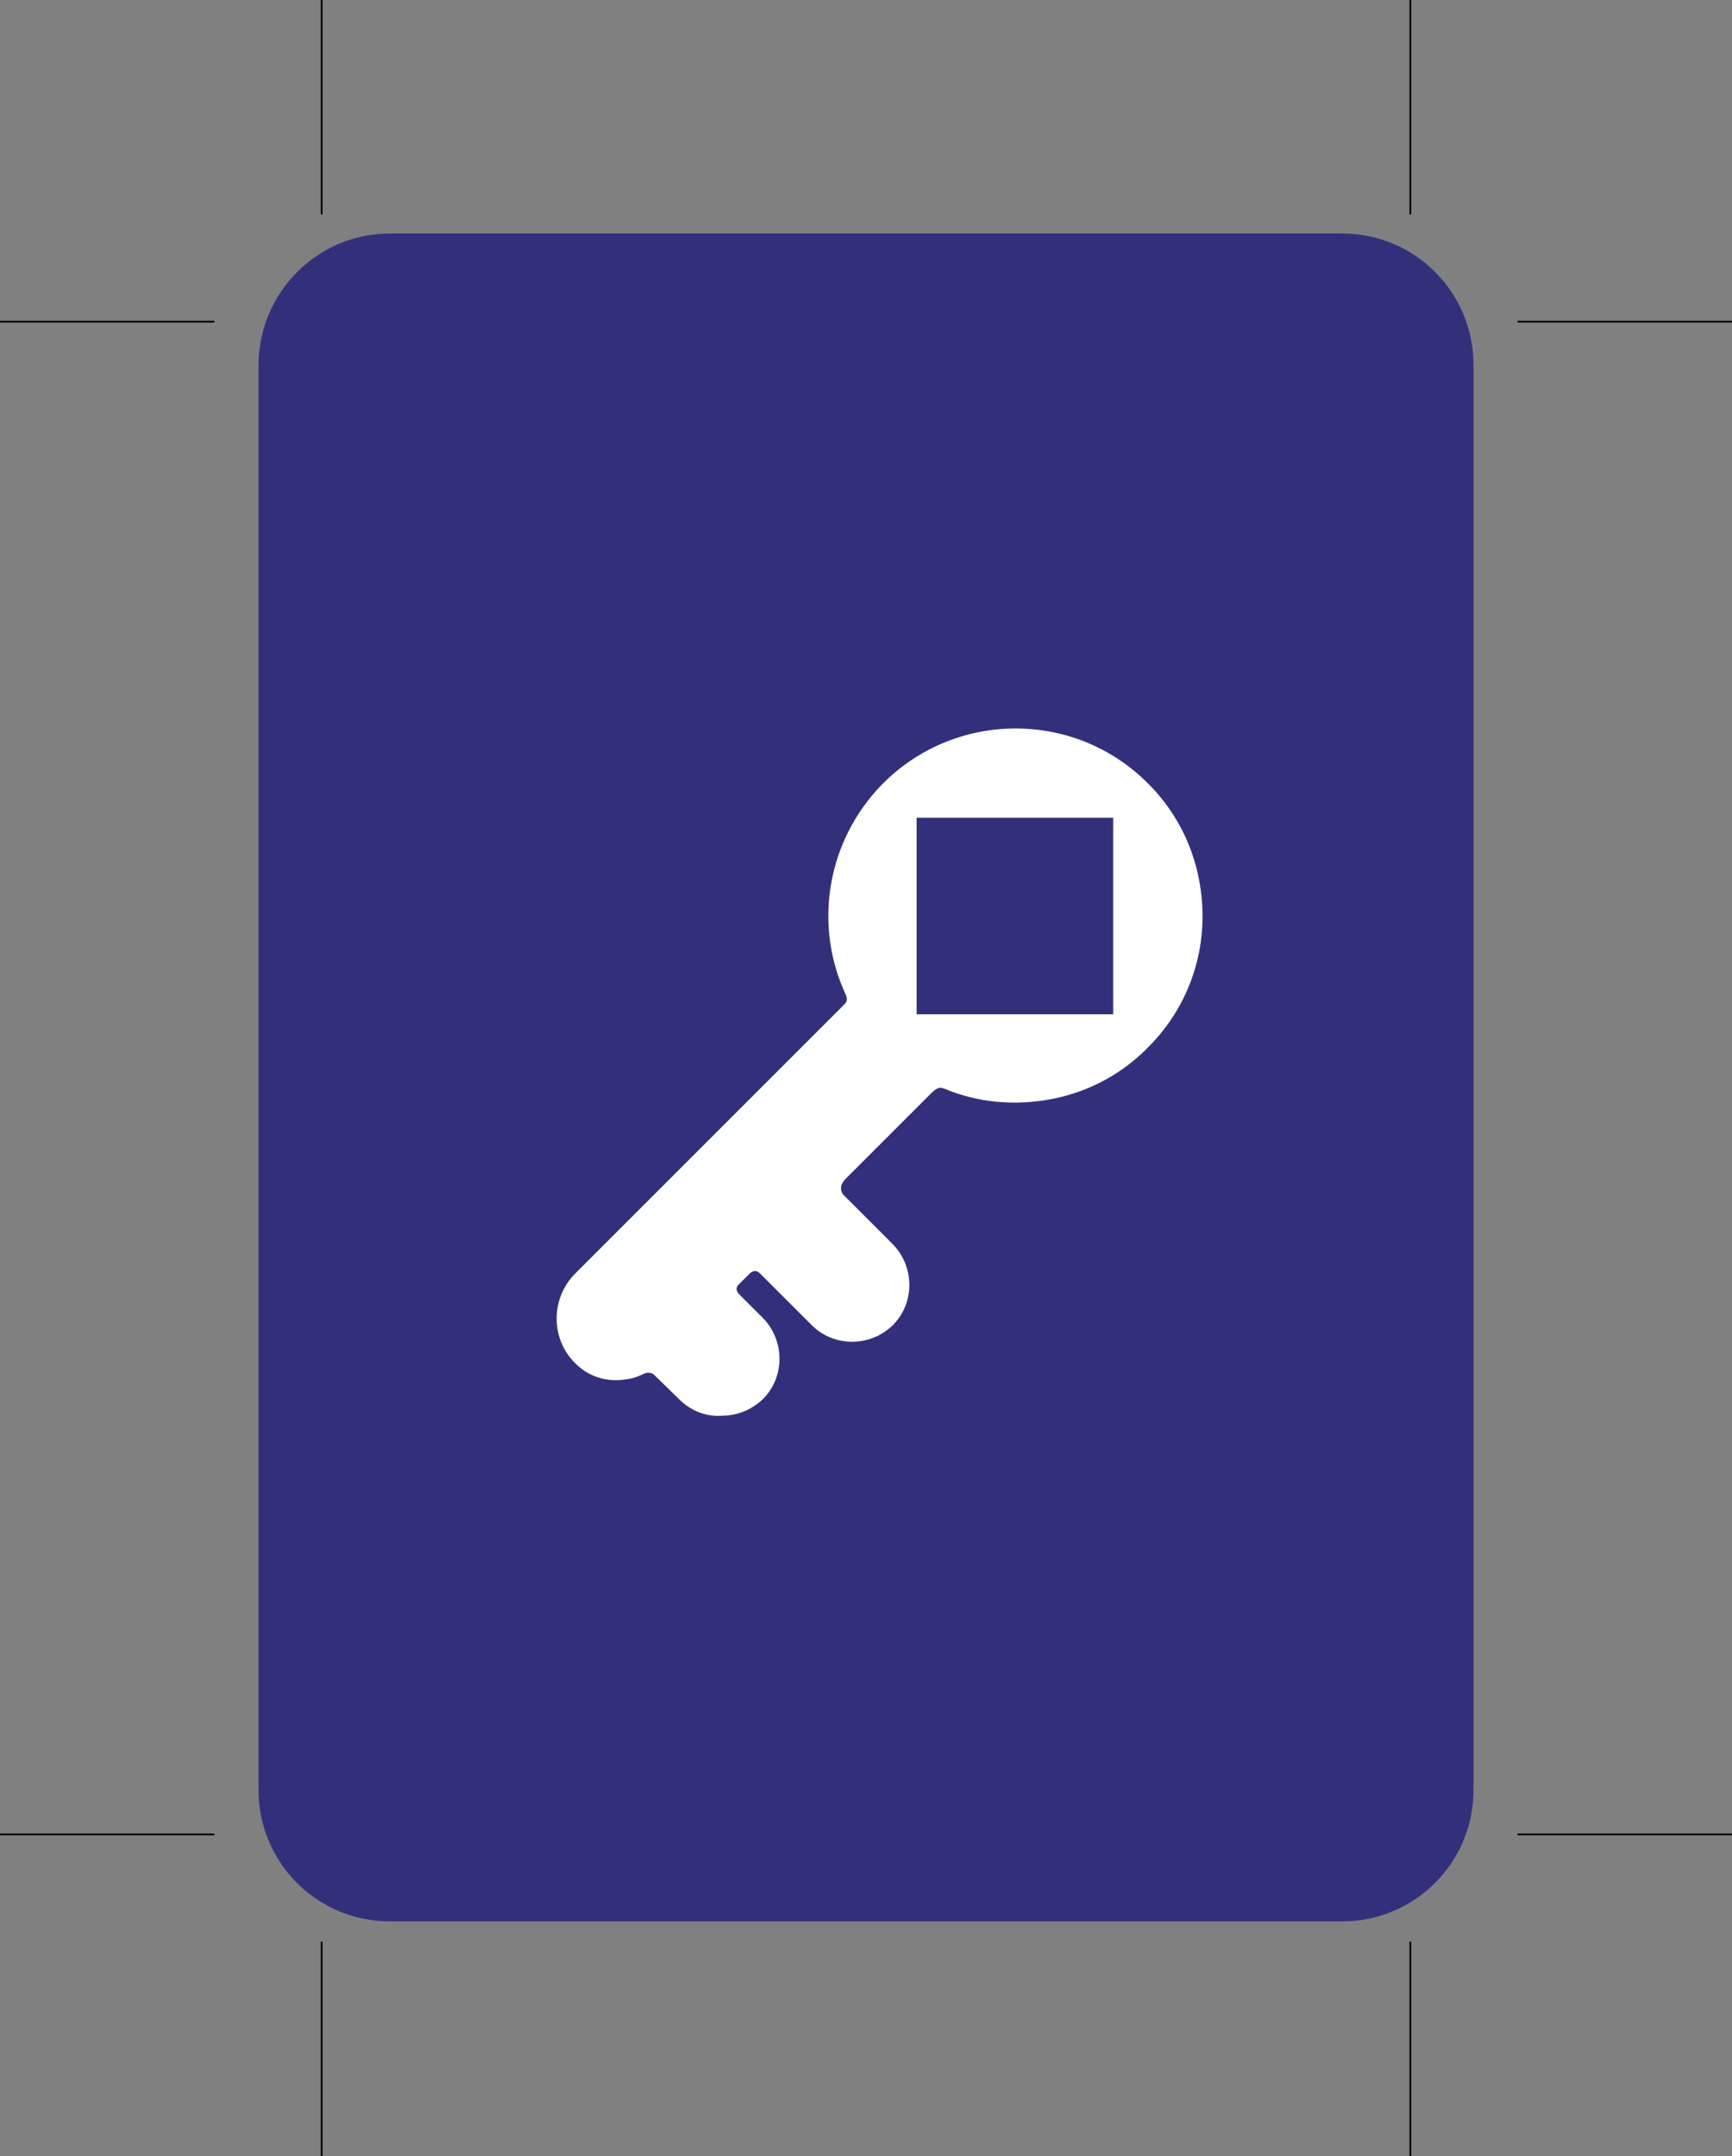 <?xml version="1.0" encoding="utf-8"?>
<!-- Generator: Adobe Illustrator 23.0.1, SVG Export Plug-In . SVG Version: 6.00 Build 0)  -->
<svg version="1.1" id="Calque_1" xmlns="http://www.w3.org/2000/svg" xmlns:xlink="http://www.w3.org/1999/xlink" x="0px" y="0px"
	 viewBox="0 0 290.8 362" style="enable-background:new 0 0 290.8 362;" xml:space="preserve">
<rect x="0" y="0" width="290.8" height="362" fill="#808080" stroke="none"/>
<style type="text/css">
	.st0{clip-path:url(#SVGID_2_);}
	.st1{clip-path:url(#SVGID_4_);fill:#33307B;}
	.st2{clip-path:url(#SVGID_4_);fill:#FFFFFF;}
	.st3{clip-path:url(#SVGID_4_);fill:none;stroke:#000000;stroke-width:0.3;}
</style>
<g>
	<defs>
		<rect id="SVGID_1_" width="290.8" height="362"/>
	</defs>
	<clipPath id="SVGID_2_">
		<use xlink:href="#SVGID_1_"  style="overflow:visible;"/>
	</clipPath>
	<g class="st0">
		<defs>
			<rect id="SVGID_3_" width="290.8" height="362"/>
		</defs>
		<clipPath id="SVGID_4_">
			<use xlink:href="#SVGID_3_"  style="overflow:visible;"/>
		</clipPath>
		<path class="st1" d="M65.5,39.2h159.8c12.3,0,22.1,9.9,22.1,22.1v239.2c0,12.3-9.9,22.1-22.1,22.1H65.5
			c-12.3,0-22.1-9.9-22.1-22.1V61.4C43.4,49.1,53.3,39.2,65.5,39.2"/>
		<path class="st2" d="M128.1,214.3l8.2,8.2c3.7,3.7,9.8,3.7,13.6,0c3.7-3.7,3.7-9.8,0-13.6l-8.2-8.2c0,0-1.3-1.2,0.3-2.8
			c3.5-3.5,14.2-14.2,14.2-14.2c1.2-1.2,1.6-1.2,2.4-0.9c5.7,2.4,12,2.9,18.1,1.7c6.2-1.2,11.9-4.3,16.3-8.9
			c5.8-5.9,9-13.8,8.9-22.1c-0.1-8.5-3.4-16.4-9.5-22.3c-12.4-12.1-32.3-11.8-44.4,0.6c-9.1,9.4-11.5,23.4-6,35.2
			c0.1,0.3,0.5,1-0.3,1.7c-11.3,11.3-45.1,45.1-45.1,45.1c-4.1,4.1-4.2,10.8-0.2,14.9c0,0,0.1,0.1,0.1,0.1l0,0
			c0.1,0.1,0.1,0.1,0.2,0.2l0.1,0.1c2.2,2.1,5.2,3,8.2,2.5c1-0.1,2-0.4,3-0.9c0.4-0.2,1.3-0.5,2,0.3l4.2,4.1c1.9,1.8,4.4,2.8,7,2.6
			c2.6,0,5-1,6.9-2.8c3.7-3.7,3.7-9.8,0-13.6l-4-4c0,0-0.9-0.8-0.1-1.6c0.5-0.5,1.8-1.8,1.8-1.8c1-1,1.7-0.2,1.9,0
			C127.9,214.1,128,214.2,128.1,214.3 M153.9,137.3h33v33h-33V137.3z"/>
		<line class="st3" x1="54" y1="0" x2="54" y2="36"/>
		<line class="st3" x1="0" y1="54" x2="36" y2="54"/>
		<line class="st3" x1="0" y1="308" x2="36" y2="308"/>
		<line class="st3" x1="54" y1="362" x2="54" y2="326"/>
		<line class="st3" x1="236.8" y1="0" x2="236.8" y2="36"/>
		<line class="st3" x1="290.8" y1="54" x2="254.8" y2="54"/>
		<line class="st3" x1="290.8" y1="308" x2="254.8" y2="308"/>
		<line class="st3" x1="236.8" y1="362" x2="236.8" y2="326"/>
	</g>
</g>
</svg>
